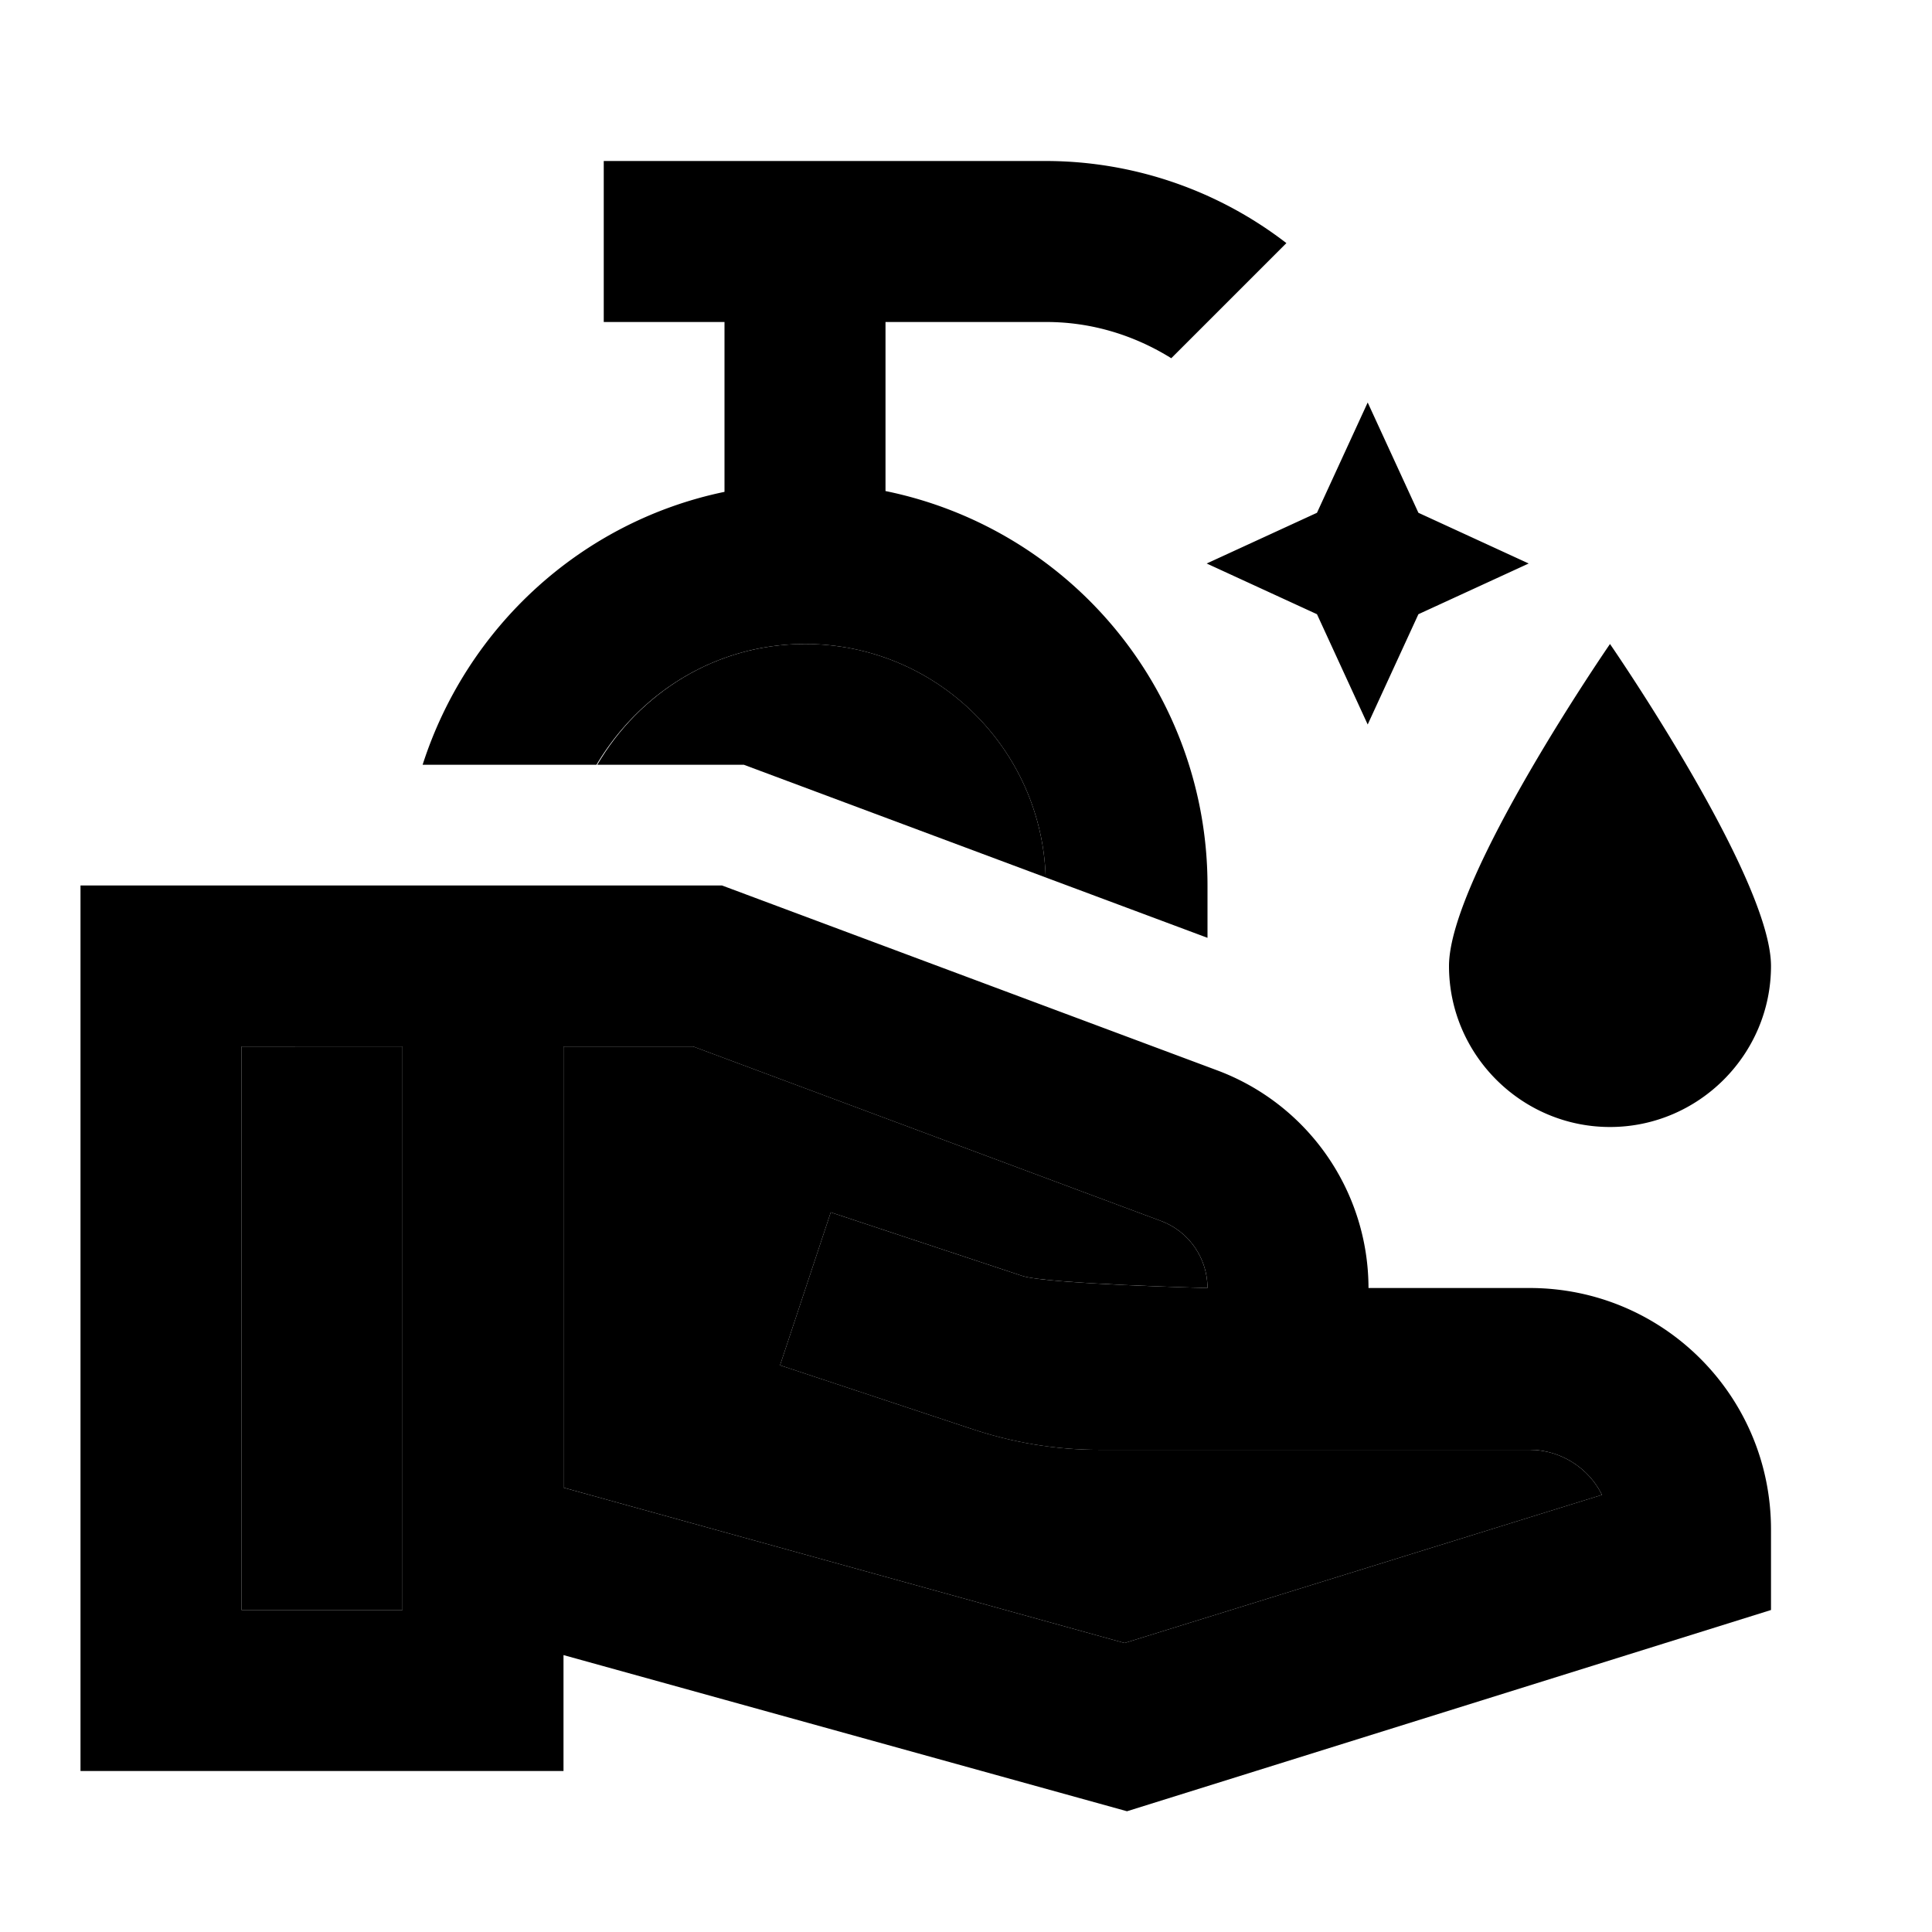 <svg xmlns="http://www.w3.org/2000/svg" width="24" height="24" viewBox="0 0 24 24">
    <path d="M9.24 9.5H7.42C7.94 8.61 8.89 8 10 8c1.62 0 2.94 1.29 2.99 2.9L9.24 9.5zM5 20v-7H3v7h2zm14.9-1.43c-.16-.33-.51-.56-.9-.56h-5.35c-.54 0-1.07-.09-1.58-.26l-2.38-.79.63-1.9 2.38.79c.31.1 2.3.15 2.3.15 0-.37-.23-.7-.57-.83L8.61 13H7v5.48l6.97 1.93 5.93-1.84z" class="pr-icon-twotone-secondary"/>
    <path d="m16.99 5 .63 1.37 1.37.63-1.37.63L16.99 9l-.63-1.37L14.99 7l1.37-.63.63-1.37M20 14c1.1 0 2-.9 2-2s-2-4-2-4-2 2.9-2 4 .9 2 2 2zm-9-7.9V4h2c.57 0 1.1.17 1.55.45l1.43-1.43A4.899 4.899 0 0 0 13 2H7.5v2H9v2.11c-1.78.37-3.2 1.68-3.75 3.39h2.16C7.94 8.61 8.89 8 10 8c1.62 0 2.94 1.29 2.99 2.9l2.01.75V11a5 5 0 0 0-4-4.9zM22 19v1l-8 2.5-7-1.94V22H1V11h7.97l6.16 2.3A2.89 2.89 0 0 1 17 16h2c1.66 0 3 1.34 3 3zM5 20v-7H3v7h2zm14.9-1.43c-.16-.33-.51-.56-.9-.56h-5.35c-.54 0-1.07-.09-1.58-.26l-2.38-.79.63-1.9 2.38.79c.31.1 2.3.15 2.3.15 0-.37-.23-.7-.57-.83L8.61 13H7v5.48l6.97 1.93 5.93-1.84z"/>
</svg>
